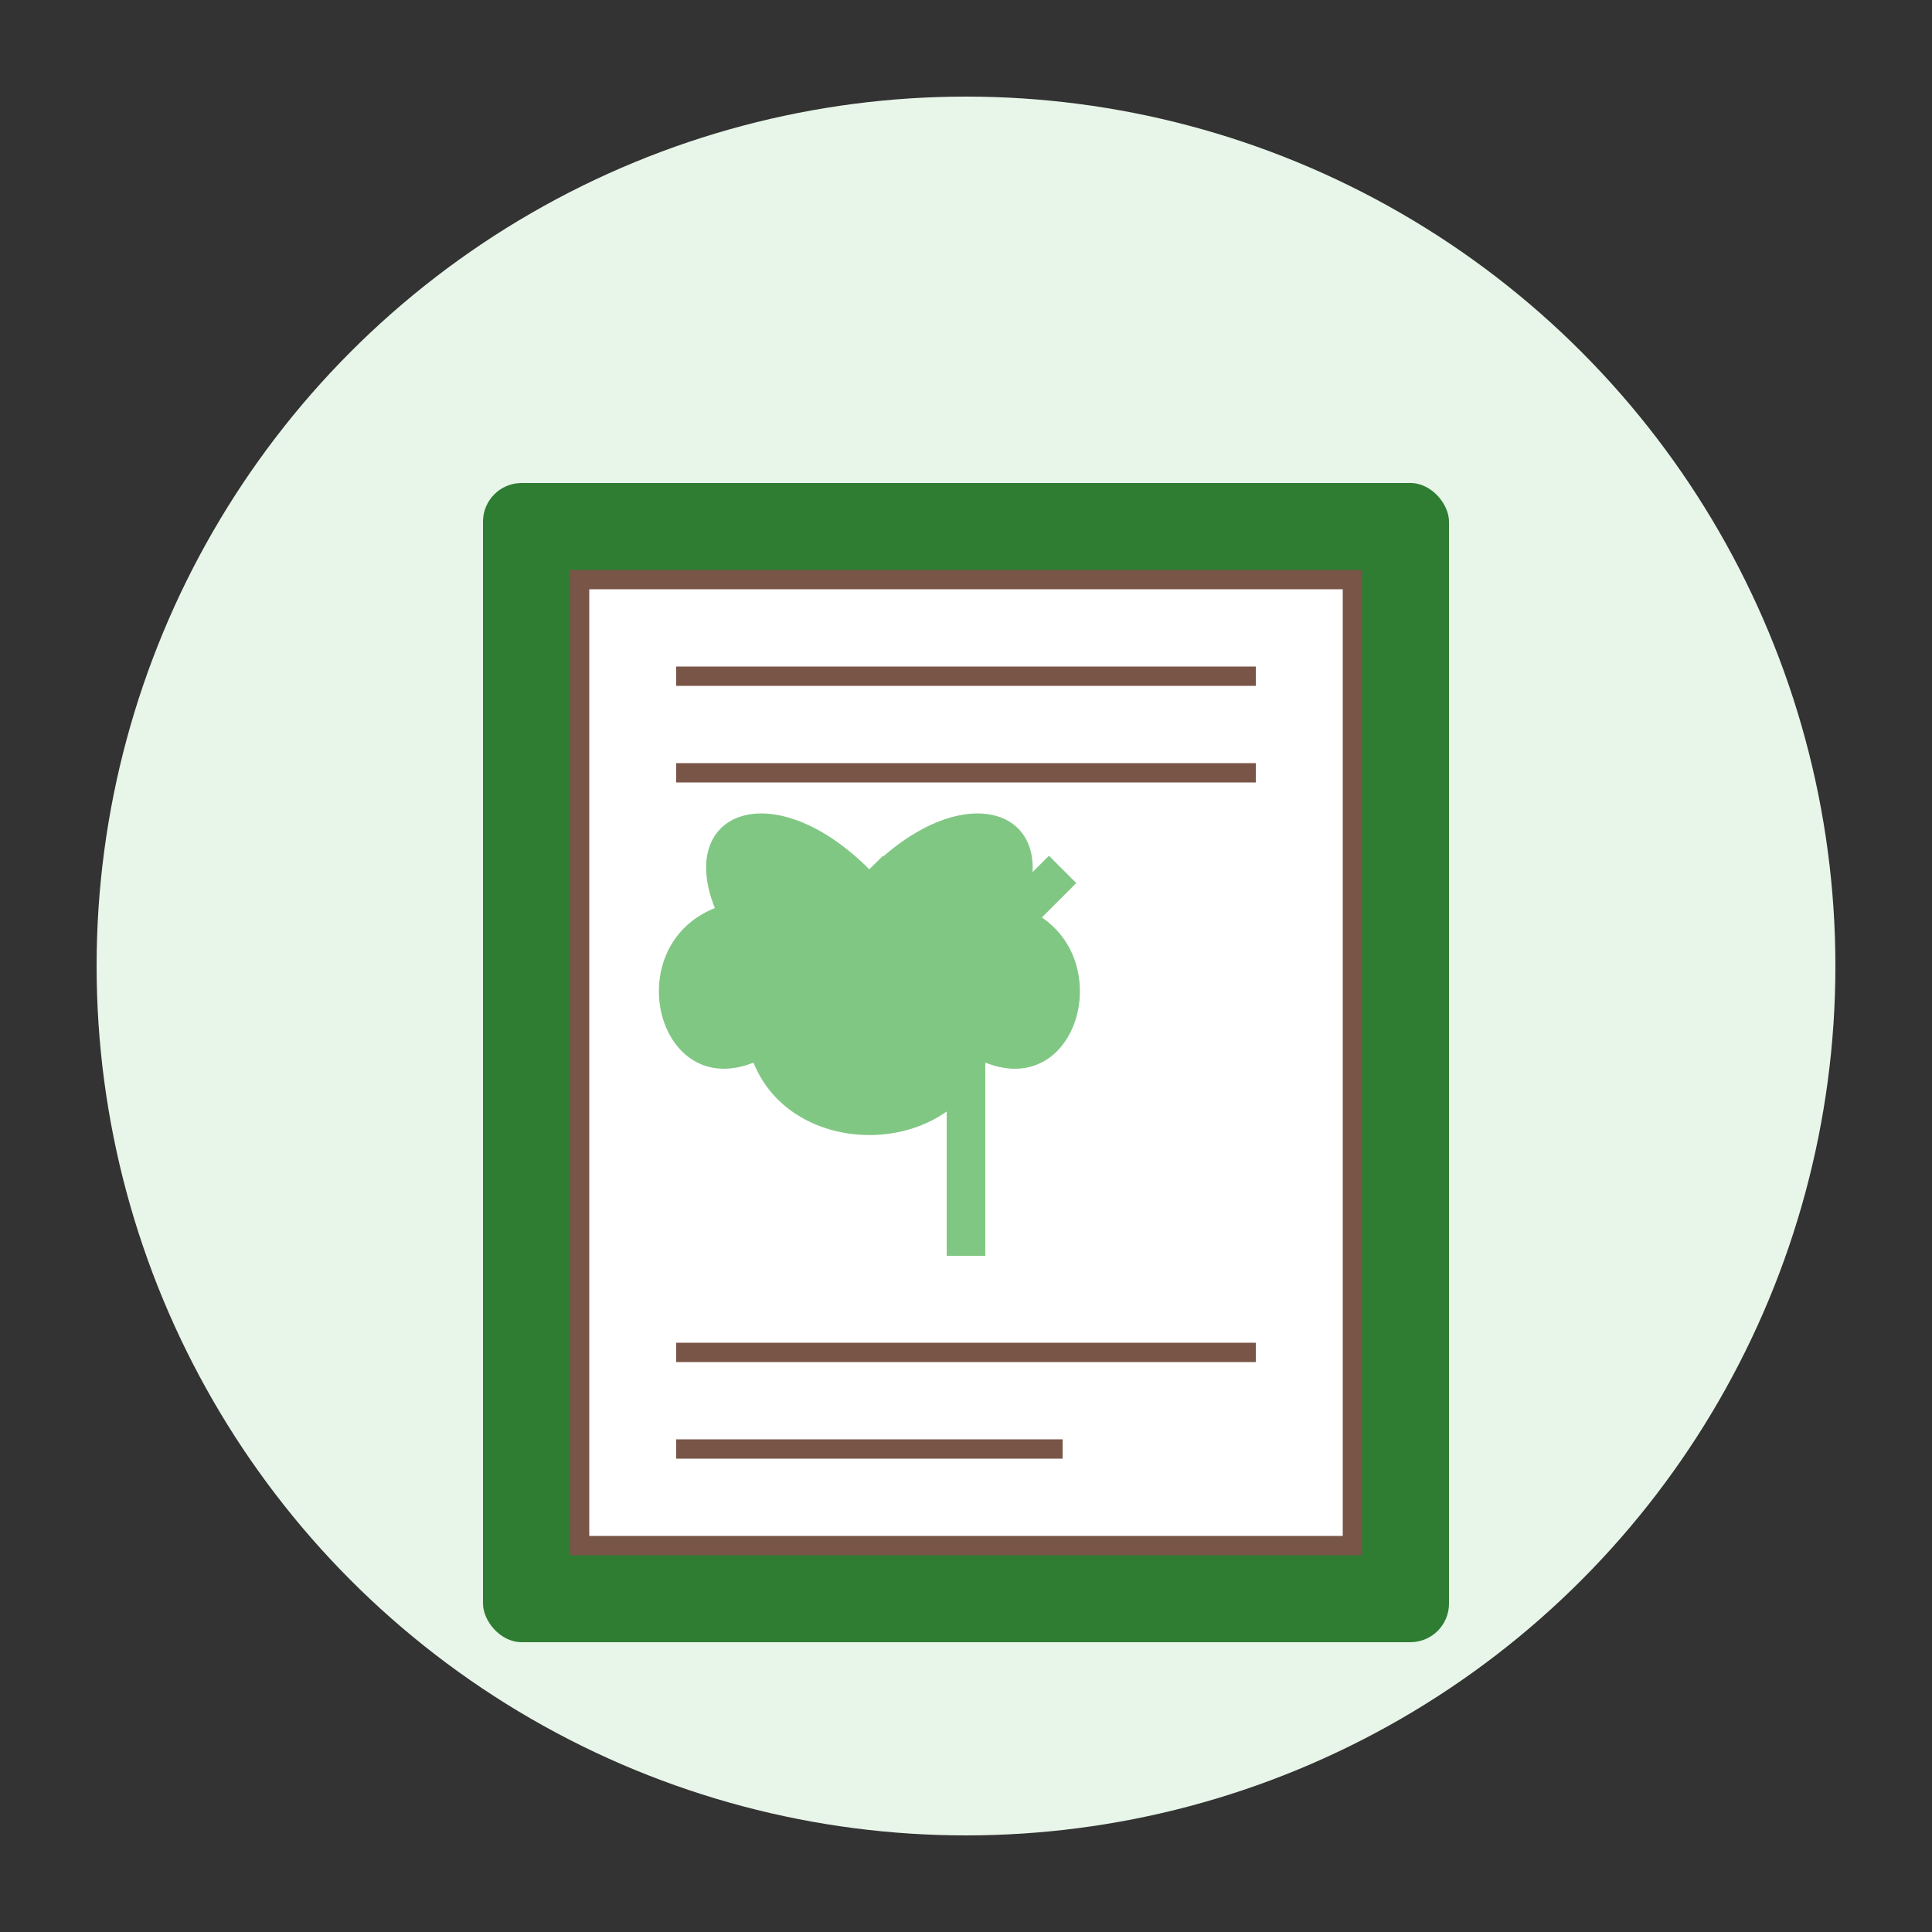 <?xml version="1.0" encoding="UTF-8" standalone="no"?>
<svg width="100" height="100" viewBox="0 0 100 100" xmlns="http://www.w3.org/2000/svg">
  <rect x="0" y="0" width="100" height="100" fill="#333333" stroke="none"/>
  <style>
    .icon-bg { fill: #E8F5E9; }
    .icon-guide { fill: #2E7D32; }
    .icon-page { fill: #FFFFFF; stroke: #795548; stroke-width: 1; }
  </style>
  
  <circle cx="50" cy="50" r="45" class="icon-bg" />
  
  <!-- Book/Guide -->
  <rect x="25" y="25" width="50" height="60" rx="2" class="icon-guide" />
  <rect x="30" y="30" width="40" height="50" class="icon-page" />
  
  <!-- Plant illustration on page -->
  <path d="M50,65 L50,50 M50,50 L45,45 M50,50 L55,45" stroke="#81C784" stroke-width="2" />
  <path d="M45,45 C40,40 35,42 37,47 C32,49 34,57 39,55 C41,60 49,60 51,55 C56,57 58,49 53,47 C55,42 50,40 45,45 Z" fill="#81C784" />
  
  <!-- Text lines -->
  <line x1="35" y1="35" x2="65" y2="35" stroke="#795548" stroke-width="1" />
  <line x1="35" y1="40" x2="65" y2="40" stroke="#795548" stroke-width="1" />
  <line x1="35" y1="70" x2="65" y2="70" stroke="#795548" stroke-width="1" />
  <line x1="35" y1="75" x2="55" y2="75" stroke="#795548" stroke-width="1" />
</svg>
